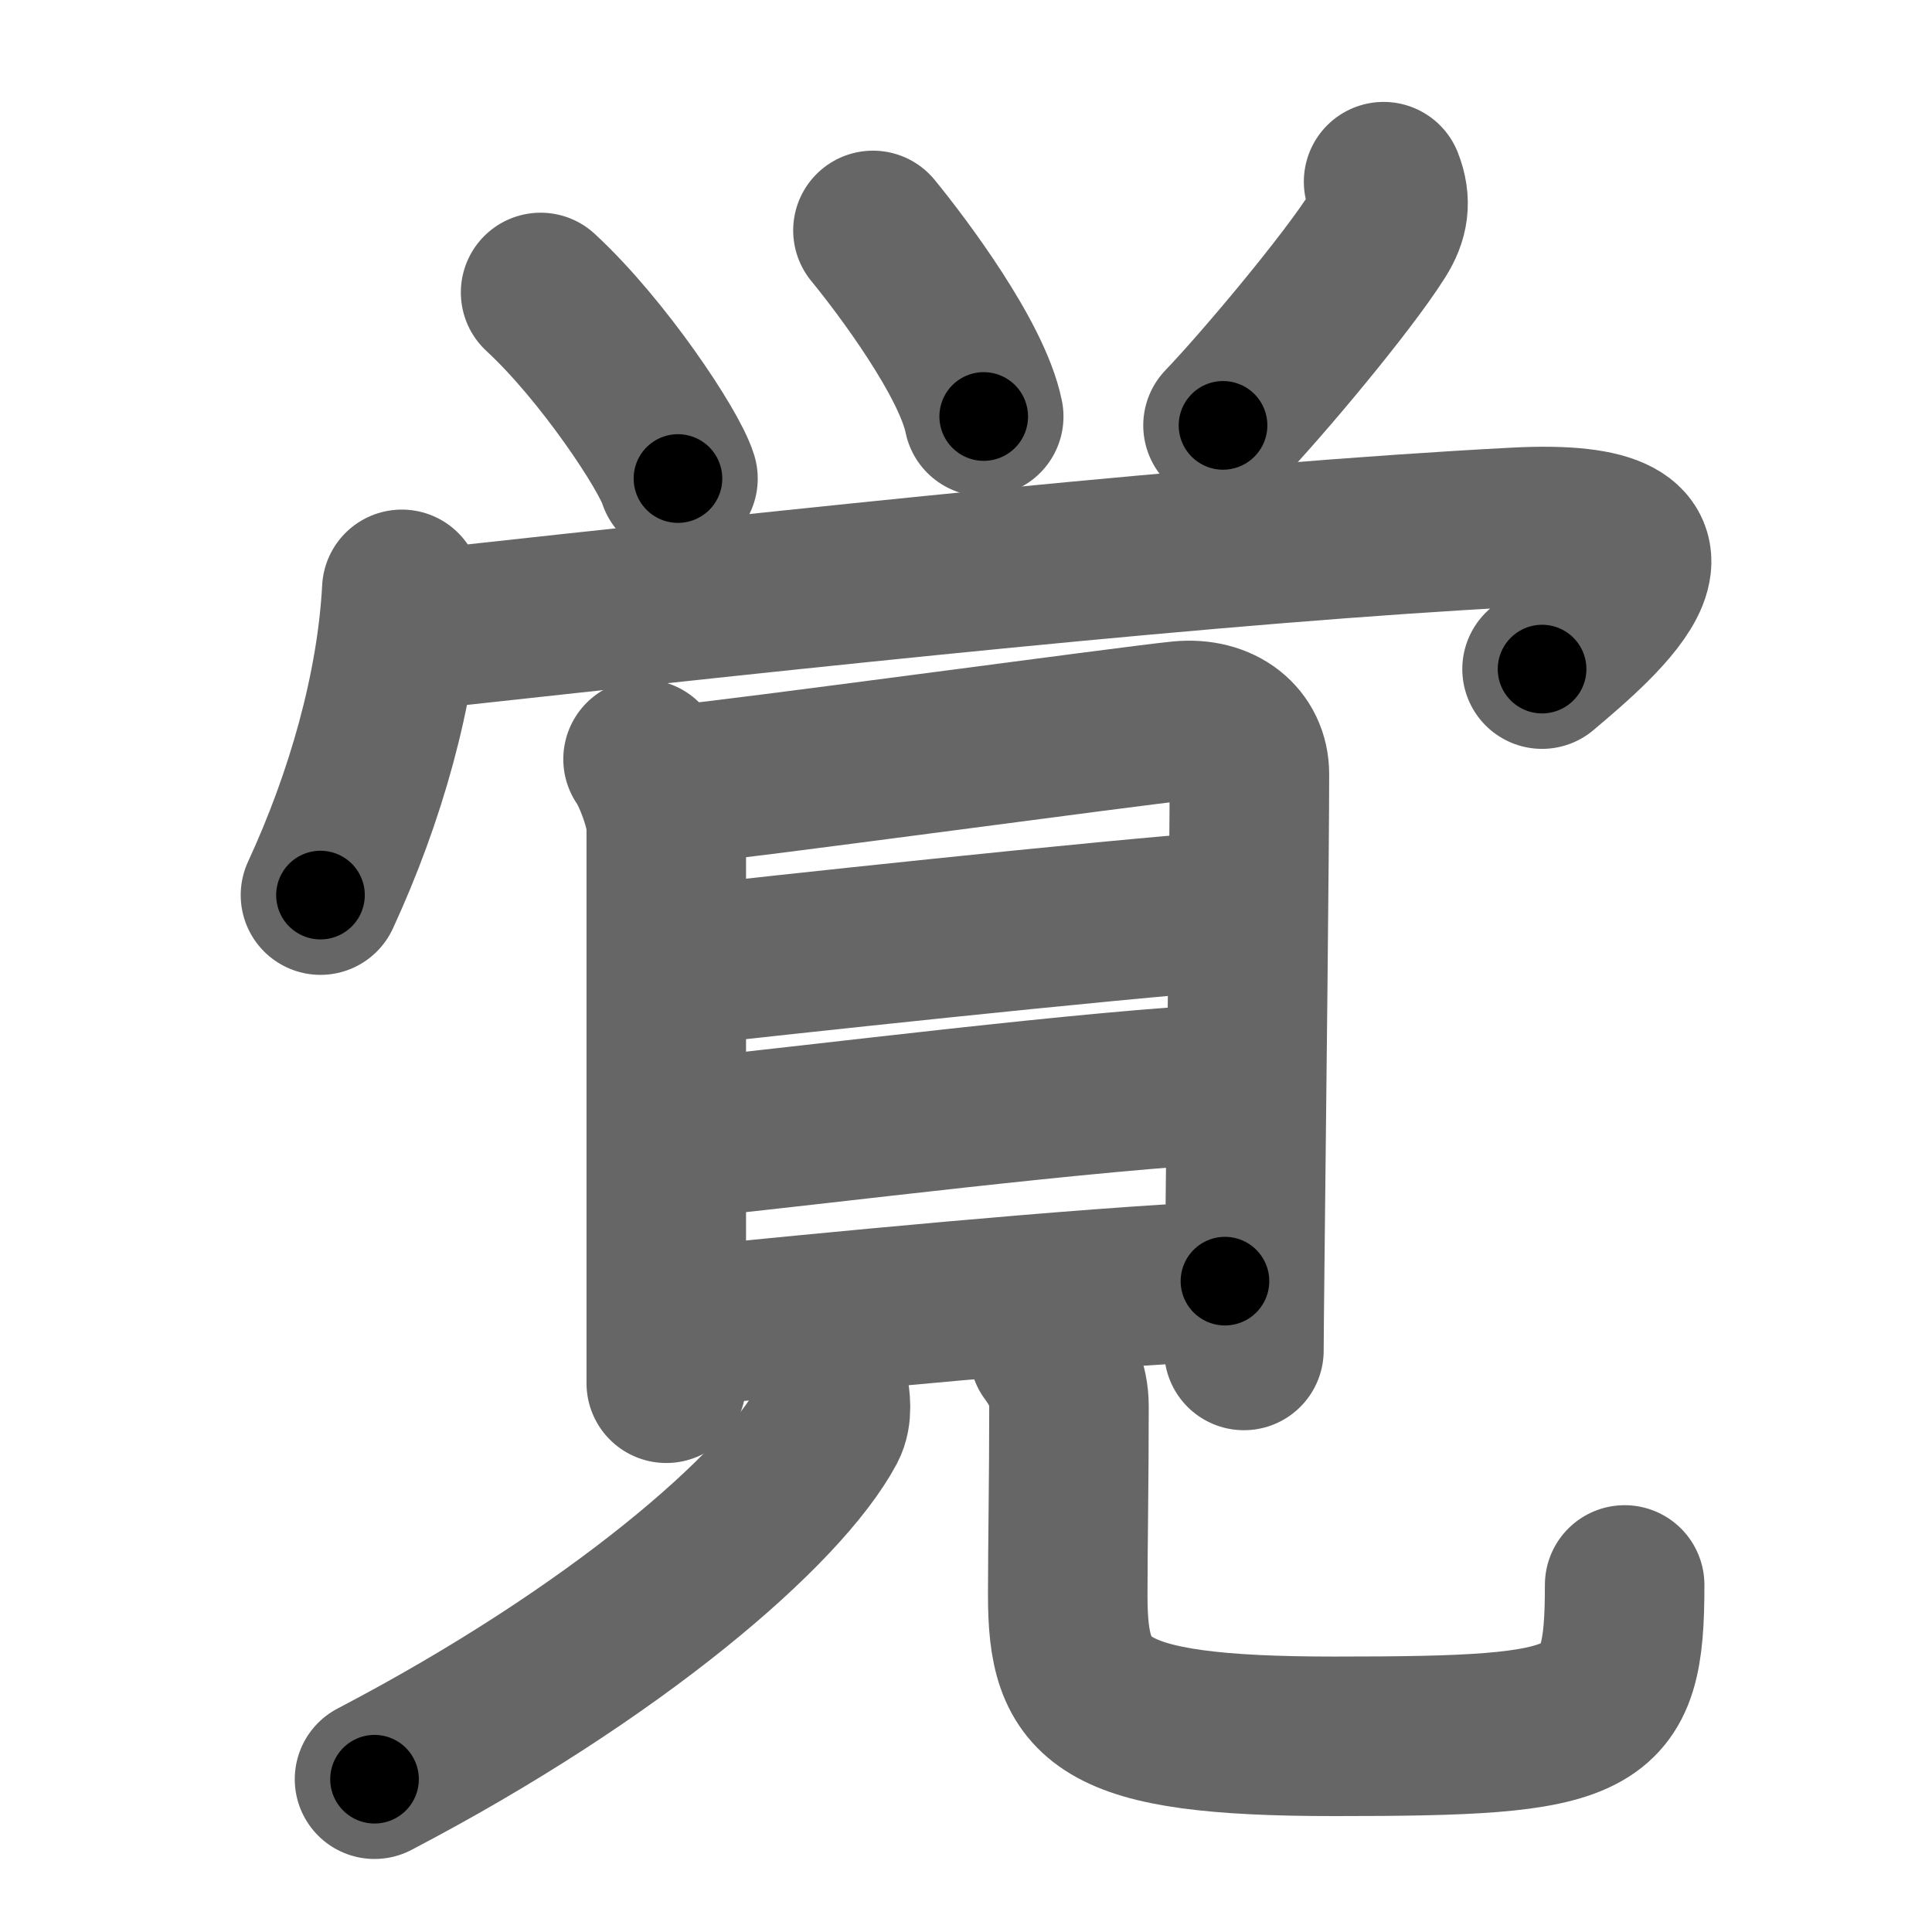 <svg xmlns="http://www.w3.org/2000/svg" width="109" height="109" viewBox="0 0 109 109" id="899a"><g fill="none" stroke="#666" stroke-width="9" stroke-linecap="round" stroke-linejoin="round"><g><g p4:phon="𦥯" xmlns:p4="http://kanjivg.tagaini.net"><g><path d="M30.5,16.5c3.5,3.23,7.25,8.88,7.75,10.5" /><path d="M49.25,13c1.64,2,5.59,7.25,6.25,10.5" /><path d="M78.06,10.25c0.44,1.12,0.29,2.02-0.33,3C76,16,71.16,21.75,69,24" /></g><g><path d="M22.67,33.25c-0.3,5.62-2.05,11.75-4.59,17.25" /><path d="M24,35.5c21.75-2.38,44.88-4.88,61.5-5.75c11.76-0.62,4.75,5.25,1.5,8" /></g></g><g><g><path d="M36.28,42.83c0.53,0.75,1.31,2.79,1.31,3.83c0,0.81,0,18.28,0,26.84c0,2.4,0,4.09,0,4.54" /><path d="M38.22,44.28c3-0.25,25.64-3.34,28.38-3.61c2.28-0.22,3.89,1.08,3.89,3.01c0,4.02-0.17,18.98-0.26,27.19c-0.03,2.76-0.05,4.75-0.05,5.32" /><path d="M38.92,54.45c3.8-0.43,23.46-2.57,31.02-3.11" /><path d="M39.16,64.17c6.71-0.67,22.7-2.71,30.42-3.04" /><path d="M38.94,74.82c6.94-0.7,22.45-2.22,30.17-2.54" /></g><g><path d="M46.76,78.4c0.07,0.52,0.23,1.38-0.14,2.08c-2.49,4.65-11.86,12.77-25.49,19.9" /><path d="M59.19,76.27c0.61,0.82,1.12,1.79,1.12,3.06c0,4.32-0.07,7.83-0.07,10.67c0,6,1.63,7.96,15.03,7.96c14.97,0,16.39-0.59,16.39-8.54" /></g></g></g></g><g fill="none" stroke="#000" stroke-width="5" stroke-linecap="round" stroke-linejoin="round"><g><g p4:phon="𦥯" xmlns:p4="http://kanjivg.tagaini.net"><g><path d="M30.5,16.5c3.5,3.23,7.25,8.88,7.75,10.5" stroke-dasharray="13.12" stroke-dashoffset="13.12"><animate id="0" attributeName="stroke-dashoffset" values="13.12;0" dur="0.13s" fill="freeze" begin="0s;899a.click" /></path><path d="M49.25,13c1.64,2,5.59,7.25,6.25,10.5" stroke-dasharray="12.3" stroke-dashoffset="12.3"><animate attributeName="stroke-dashoffset" values="12.3" fill="freeze" begin="899a.click" /><animate id="1" attributeName="stroke-dashoffset" values="12.3;0" dur="0.12s" fill="freeze" begin="0.end" /></path><path d="M78.06,10.25c0.44,1.12,0.29,2.02-0.33,3C76,16,71.16,21.75,69,24" stroke-dasharray="17.01" stroke-dashoffset="17.01"><animate attributeName="stroke-dashoffset" values="17.01" fill="freeze" begin="899a.click" /><animate id="2" attributeName="stroke-dashoffset" values="17.01;0" dur="0.17s" fill="freeze" begin="1.end" /></path></g><g><path d="M22.67,33.25c-0.3,5.62-2.05,11.75-4.59,17.25" stroke-dasharray="17.95" stroke-dashoffset="17.95"><animate attributeName="stroke-dashoffset" values="17.95" fill="freeze" begin="899a.click" /><animate id="3" attributeName="stroke-dashoffset" values="17.95;0" dur="0.18s" fill="freeze" begin="2.end" /></path><path d="M24,35.5c21.75-2.38,44.88-4.88,61.5-5.75c11.76-0.62,4.75,5.25,1.5,8" stroke-dasharray="77.27" stroke-dashoffset="77.27"><animate attributeName="stroke-dashoffset" values="77.27" fill="freeze" begin="899a.click" /><animate id="4" attributeName="stroke-dashoffset" values="77.27;0" dur="0.58s" fill="freeze" begin="3.end" /></path></g></g><g><g><path d="M36.28,42.83c0.53,0.75,1.31,2.79,1.31,3.83c0,0.81,0,18.28,0,26.84c0,2.4,0,4.09,0,4.54" stroke-dasharray="35.47" stroke-dashoffset="35.47"><animate attributeName="stroke-dashoffset" values="35.47" fill="freeze" begin="899a.click" /><animate id="5" attributeName="stroke-dashoffset" values="35.47;0" dur="0.35s" fill="freeze" begin="4.end" /></path><path d="M38.22,44.28c3-0.25,25.64-3.34,28.38-3.61c2.28-0.22,3.89,1.08,3.89,3.01c0,4.02-0.17,18.98-0.26,27.19c-0.03,2.76-0.05,4.75-0.05,5.32" stroke-dasharray="66.73" stroke-dashoffset="66.73"><animate attributeName="stroke-dashoffset" values="66.73" fill="freeze" begin="899a.click" /><animate id="6" attributeName="stroke-dashoffset" values="66.73;0" dur="0.5s" fill="freeze" begin="5.end" /></path><path d="M38.92,54.45c3.8-0.43,23.46-2.57,31.02-3.11" stroke-dasharray="31.18" stroke-dashoffset="31.18"><animate attributeName="stroke-dashoffset" values="31.18" fill="freeze" begin="899a.click" /><animate id="7" attributeName="stroke-dashoffset" values="31.18;0" dur="0.31s" fill="freeze" begin="6.end" /></path><path d="M39.16,64.17c6.71-0.67,22.7-2.71,30.42-3.04" stroke-dasharray="30.58" stroke-dashoffset="30.58"><animate attributeName="stroke-dashoffset" values="30.58" fill="freeze" begin="899a.click" /><animate id="8" attributeName="stroke-dashoffset" values="30.58;0" dur="0.31s" fill="freeze" begin="7.end" /></path><path d="M38.94,74.82c6.94-0.7,22.45-2.22,30.17-2.54" stroke-dasharray="30.28" stroke-dashoffset="30.28"><animate attributeName="stroke-dashoffset" values="30.28" fill="freeze" begin="899a.click" /><animate id="9" attributeName="stroke-dashoffset" values="30.28;0" dur="0.3s" fill="freeze" begin="8.end" /></path></g><g><path d="M46.76,78.4c0.07,0.52,0.23,1.38-0.14,2.08c-2.49,4.65-11.86,12.77-25.49,19.9" stroke-dasharray="34.78" stroke-dashoffset="34.78"><animate attributeName="stroke-dashoffset" values="34.78" fill="freeze" begin="899a.click" /><animate id="10" attributeName="stroke-dashoffset" values="34.78;0" dur="0.35s" fill="freeze" begin="9.end" /></path><path d="M59.19,76.27c0.61,0.82,1.12,1.79,1.12,3.06c0,4.32-0.07,7.83-0.07,10.67c0,6,1.63,7.96,15.03,7.96c14.97,0,16.39-0.59,16.39-8.54" stroke-dasharray="55.96" stroke-dashoffset="55.96"><animate attributeName="stroke-dashoffset" values="55.96" fill="freeze" begin="899a.click" /><animate id="11" attributeName="stroke-dashoffset" values="55.96;0" dur="0.56s" fill="freeze" begin="10.end" /></path></g></g></g></g></svg>